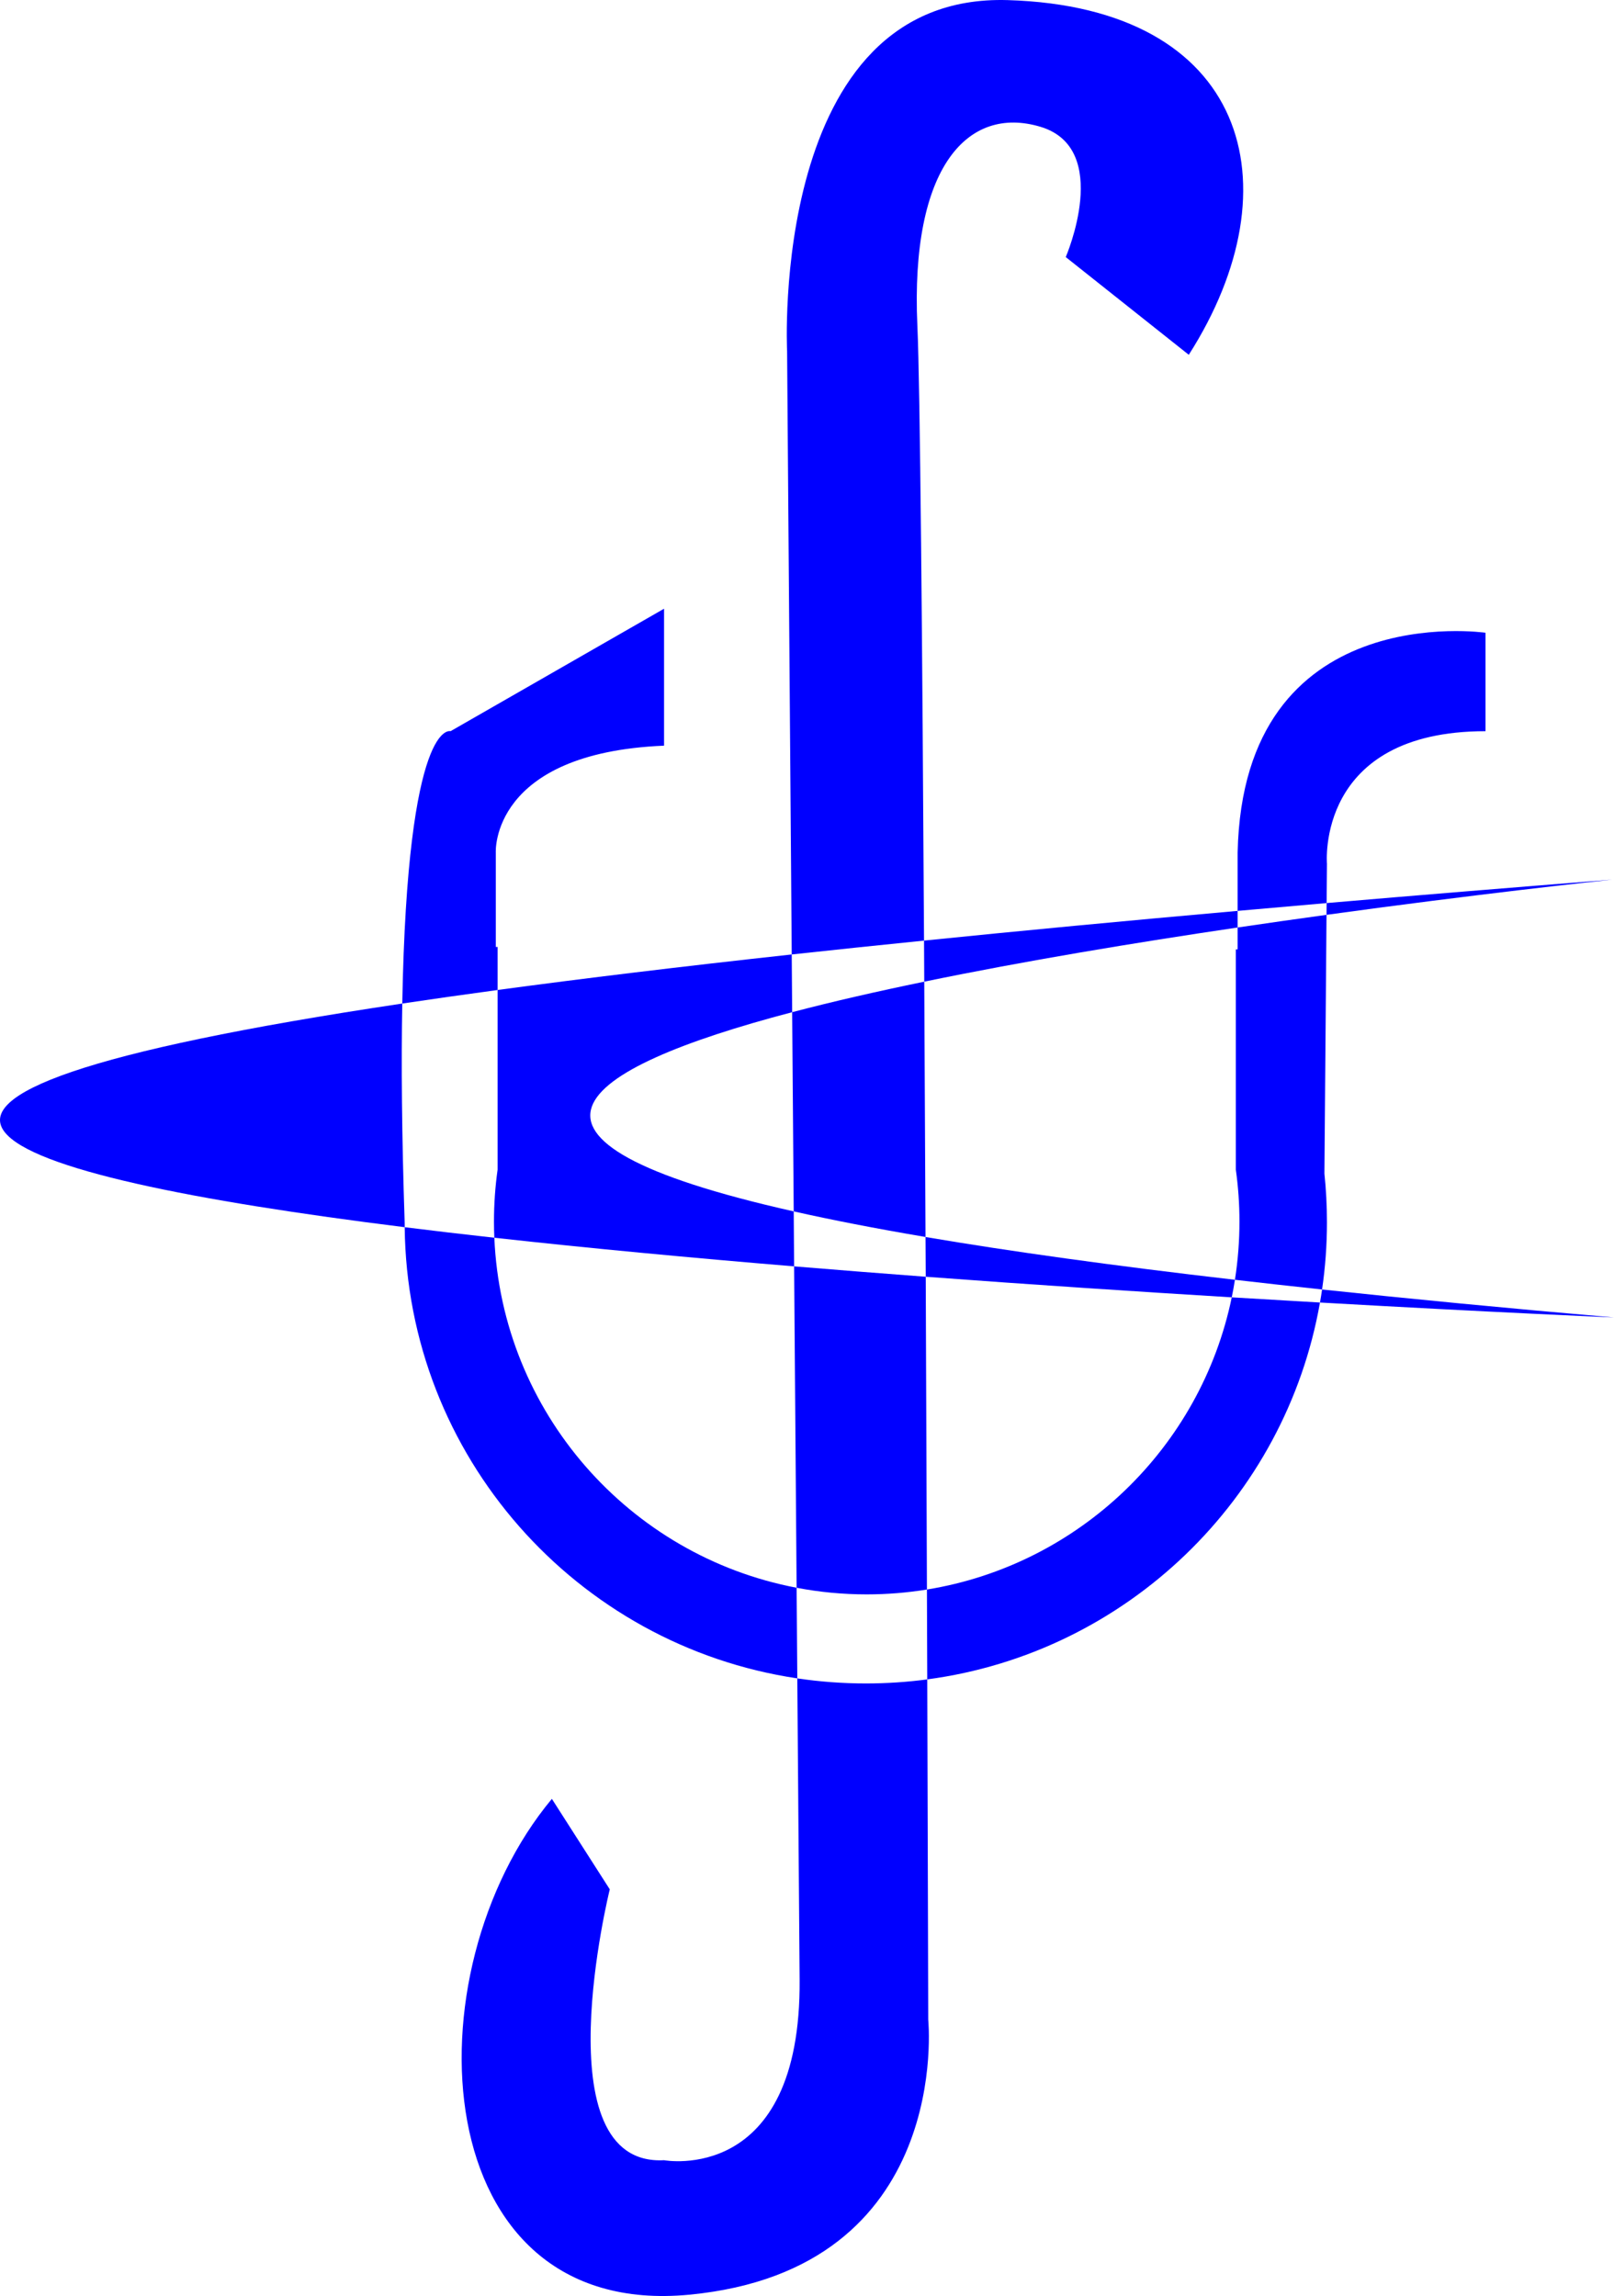 <?xml version="1.0" encoding="UTF-8"?>
<svg id="_Шар_1" data-name="Шар 1" xmlns="http://www.w3.org/2000/svg" viewBox="0 0 446 634.39">
  <defs>
    <style>
      .cls-1 {
        fill: blue;
      }
    </style>
  </defs>
  <path class="cls-1" d="m124.5,202.03s-11.92-3.88-13.34,75.25c8.26-1.23,17.03-2.48,26.34-3.74v-11.9h-.5v-26.11s-1.5-27.5,46.5-29.5v-37.84l-59,33.84Zm217.5,33.5v16.15c8.03-.72,16.23-1.44,24.59-2.16l.09-10.86s-3.18-36.63,43.82-36.63v-27.2s-67-9.8-68.5,60.7Zm-1.63,122.93c-8.57,41.51-42.11,73.89-84.23,80.73.03,8.58.06,16.88.09,24.83,55.06-7.33,98.99-49.81,108.52-104.13-7.76-.44-15.91-.92-24.38-1.43Zm-120.24,80.24c-46.22-8.78-81.48-48.44-83.53-96.71-8.47-.94-16.75-1.91-24.77-2.91.66,63.33,47.53,115.58,108.49,124.66l-.19-25.04Zm145.85-114.44l.58-71.49c-7.91,1.09-16.14,2.26-24.56,3.5v6.05h-.5v60.88c.66,4.68,1,9.47,1,14.33,0,5.47-.43,10.84-1.25,16.08,7.73.89,15.75,1.79,24.08,2.68.89-6.06,1.35-12.27,1.35-18.58,0-4.54-.24-9.03-.7-13.45Z"/>
  <path class="cls-1" d="m111.82,337.71c0,.46,0,.91.01,1.37-116.31-14.5-178.4-35.2-.67-61.8-.3,16.35-.14,36.24.66,60.43Z"/>
  <path class="cls-1" d="m445.49,243.05c-4.42.47-37.18,3.97-78.93,9.72l.03-3.25c24.8-2.13,51.08-4.29,78.9-6.47Z"/>
  <path class="cls-1" d="m255.75,341.79c23.29,3.95,51.57,7.9,85.5,11.82-.25,1.63-.55,3.25-.88,4.85-25.94-1.58-54.86-3.47-84.56-5.69-.02-3.65-.04-7.31-.06-10.98Z"/>
  <path class="cls-1" d="m219.33,334.71l.11,15.19c-28.3-2.35-56.52-4.99-82.84-7.91-.07-1.48-.1-2.97-.1-4.46,0-4.86.34-9.65,1-14.33v-49.66c23.56-3.19,50.55-6.46,81.28-9.82l.12,15.95c-60.38,15.87-87.36,35.31.43,55.04Z"/>
  <path class="cls-1" d="m342,251.68v4.59c-28.38,4.2-58.92,9.25-86.6,14.97-.01-3.8-.04-7.59-.06-11.35,26.45-2.69,55.29-5.43,86.66-8.21Z"/>
  <path class="cls-1" d="m446,364.02s-33.09-1.39-81.25-4.13c.22-1.2.41-2.39.58-3.6,24.27,2.59,51.09,5.17,80.67,7.73Z"/>
  <path class="cls-1" d="m446,243s-.07.01-.21.02c.07-.01.14-.01.21-.02Z"/>
  <path class="cls-1" d="m256.5,558.03s7,69-66,76-78-89-38-137l16,25s-19,76.68,15,74.84c0,0,37.91,7.03,37.46-49.9l-.64-83.23c6.17.92,12.5,1.4,18.93,1.4,5.76,0,11.43-.38,16.98-1.12.18,55.27.27,94.01.27,94.01Z"/>
  <path class="cls-1" d="m255.81,352.77c.13,30.16.24,59.64.33,86.42-5.42.88-10.97,1.34-16.64,1.34-6.62,0-13.1-.62-19.37-1.83l-.69-88.8c12.16,1.01,24.33,1.96,36.37,2.87Z"/>
  <path class="cls-1" d="m255.4,271.24c.13,23.15.25,46.97.35,70.54-13.86-2.35-25.96-4.71-36.42-7.07l-.43-55.04c11.19-2.94,23.53-5.76,36.5-8.43Z"/>
  <path class="cls-1" d="m328.5,98.03l-34-27s13-30-7-36-36,11-34,55c.76,16.67,1.37,87.85,1.84,169.86-12.74,1.29-24.92,2.57-36.56,3.83l-1.28-166.69S212.5-1.97,278.5.03s80,51,50,98Z"/>
</svg>